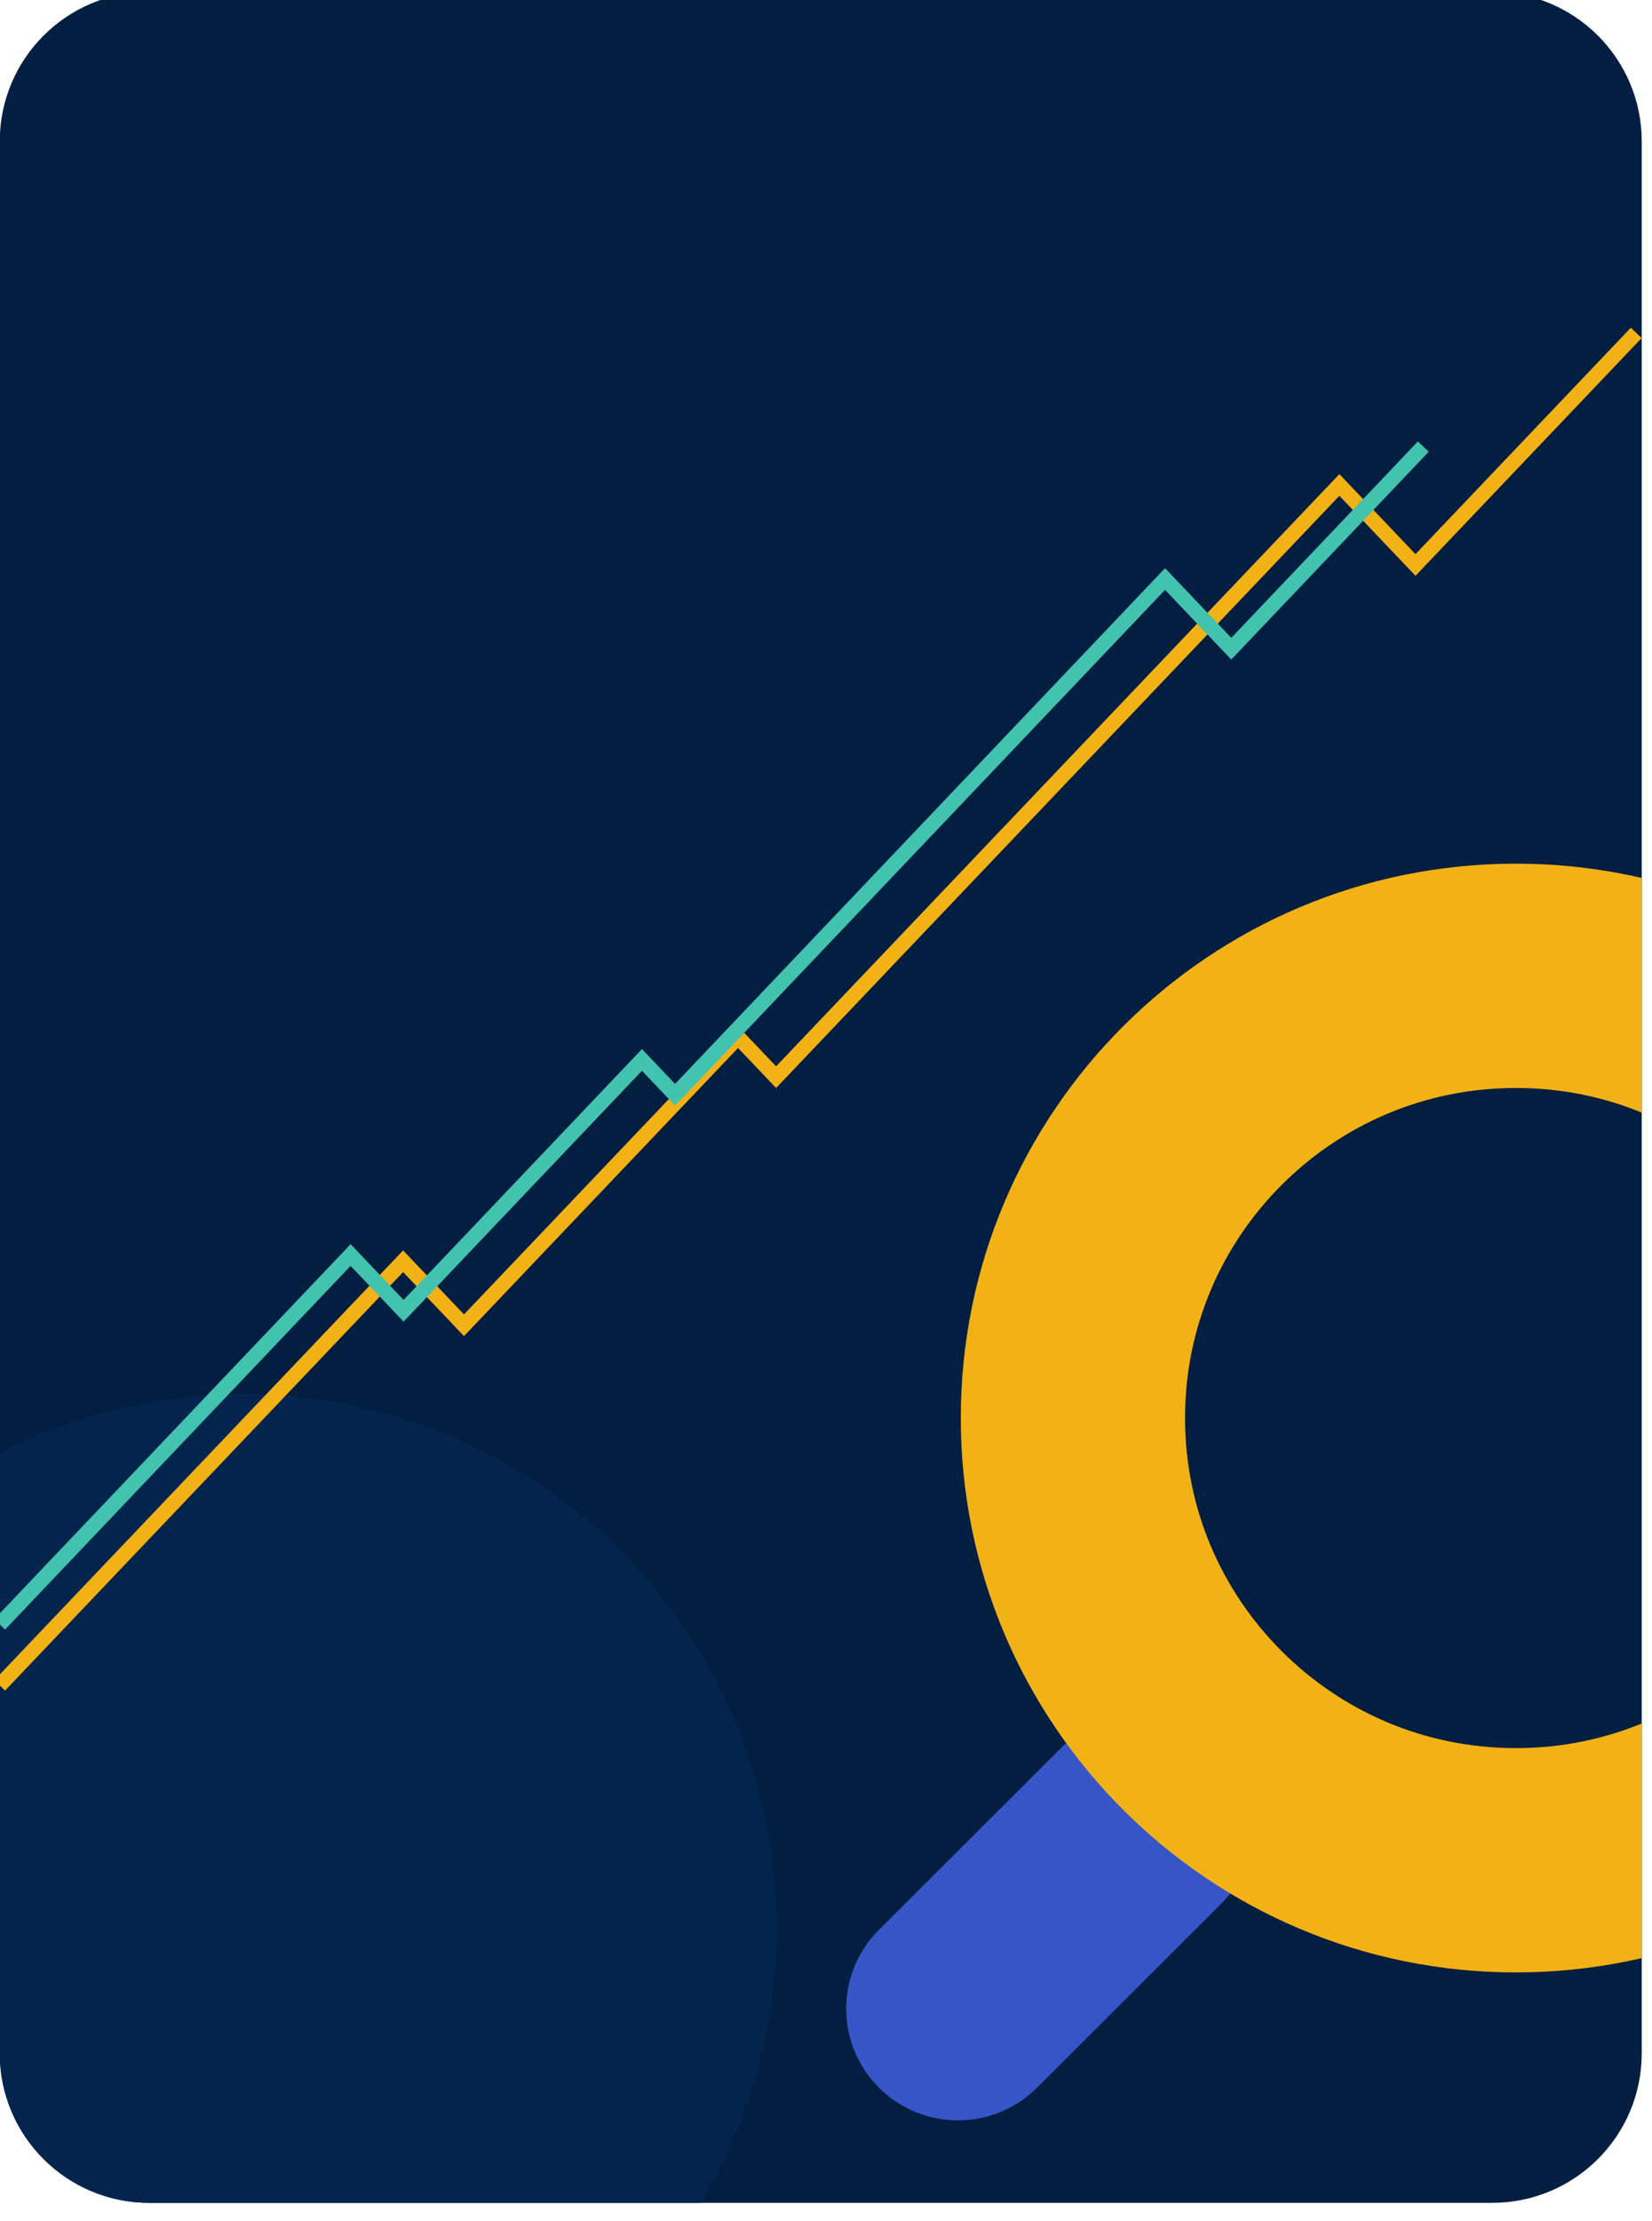 <svg xmlns="http://www.w3.org/2000/svg" xmlns:xlink="http://www.w3.org/1999/xlink" width="221" height="297"
    viewBox="46 4 220 297">
    <defs>
        <!-- <mask id="4963b" width="2" height="2" x="-1" y="-1">
            <path fill="#fff" d="M45 2h221v297H45z" />
            <path
                d="M65.469 2.906h179.656c11.046 0 20 8.954 20 20v255.688c0 11.045-8.954 20-20 20H65.469c-11.046 0-20-8.955-20-20V22.906c0-11.046 8.954-20 20-20z" />
        </mask> -->
        <!-- <filter id="4963a" width="355" height="474" x="-22" y="-65" filterUnits="userSpaceOnUse">
            <feOffset dy="43" in="SourceGraphic" result="FeOffset1029Out" />
            <feGaussianBlur in="FeOffset1029Out" result="FeGaussianBlur1030Out" stdDeviation="22.8 22.8" />
        </filter> -->
        <clipPath id="4963f">
            <path fill="#fff"
                d="M248.297 119.5c41.016 0 74.265 33.194 74.265 74.14 0 40.947-33.25 74.141-74.265 74.141-41.016 0-74.266-33.194-74.266-74.14 0-40.947 33.25-74.141 74.266-74.141z" />
        </clipPath>
        <clipPath id="4963c">
            <path
                d="M65.469 2.906h179.656c11.046 0 20 8.954 20 20v255.688c0 11.045-8.954 20-20 20H65.469c-11.046 0-20-8.955-20-20V22.906c0-11.046 8.954-20 20-20z" />
        </clipPath>
    </defs>
    <g>
        <g>
            <g>
                <g>
                    <g>
                        <path fill="#021e40"
                            d="M65.469 2.906h179.656c11.046 0 20 8.954 20 20v255.688c0 11.045-8.954 20-20 20H65.469c-11.046 0-20-8.955-20-20V22.906c0-11.046 8.954-20 20-20z" />
                    </g>

                    <g clip-path="url(#4963c)">
                        <path fill="#03254d"
                            d="M77.984 190.469c39.428 0 71.39 31.962 71.39 71.39s-31.962 71.39-71.39 71.39-71.39-31.962-71.39-71.39 31.962-71.39 71.39-71.39z" />
                    </g>
                    <g clip-path="url(#4963c)">
                        <path fill="none" stroke="#f2b115" stroke-miterlimit="20" stroke-width="2"
                            d="M45.456 229.396v0l53.97-56.725v0l8.146 8.562v0l36.659-38.53v0l5.092 5.351v0l75.354-79.2v0l10.183 10.702v0l29.53-31.038v0"
                            clip-path="url(&quot;#4963d&quot;)" />
                    </g>
                    <g clip-path="url(#4963c)">
                        <path fill="none" stroke="#42c3af" stroke-miterlimit="20" stroke-width="2"
                            d="M45.456 221.238v0l46.948-49.398v0l7.086 7.457v0l31.89-33.553v0l4.428 4.66v0l65.55-68.97v0l8.858 9.32v0l25.689-27.028v0"
                            clip-path="url(&quot;#4963e&quot;)" />
                    </g>
                    <g clip-path="url(#4963c)">
                        <path fill="#3655c6"
                            d="M208.902 237.45c5.84 5.83 5.84 15.283 0 21.113l-24.673 24.632c-5.84 5.83-15.309 5.83-21.149 0-5.84-5.83-5.84-15.283 0-21.113l24.674-24.633c5.84-5.83 15.308-5.83 21.148 0z" />
                    </g>
                    <g clip-path="url(#4963c)">
                        <path fill="none" stroke="#f2b115" stroke-miterlimit="20" stroke-width="60"
                            d="M248.297 119.5c41.016 0 74.265 33.194 74.265 74.14 0 40.947-33.25 74.141-74.265 74.141-41.016 0-74.266-33.194-74.266-74.14 0-40.947 33.25-74.141 74.266-74.141z"
                            clip-path="url(&quot;#4963f&quot;)" />
                    </g>
                </g>
            </g>
            <g />
        </g>
    </g>
</svg>